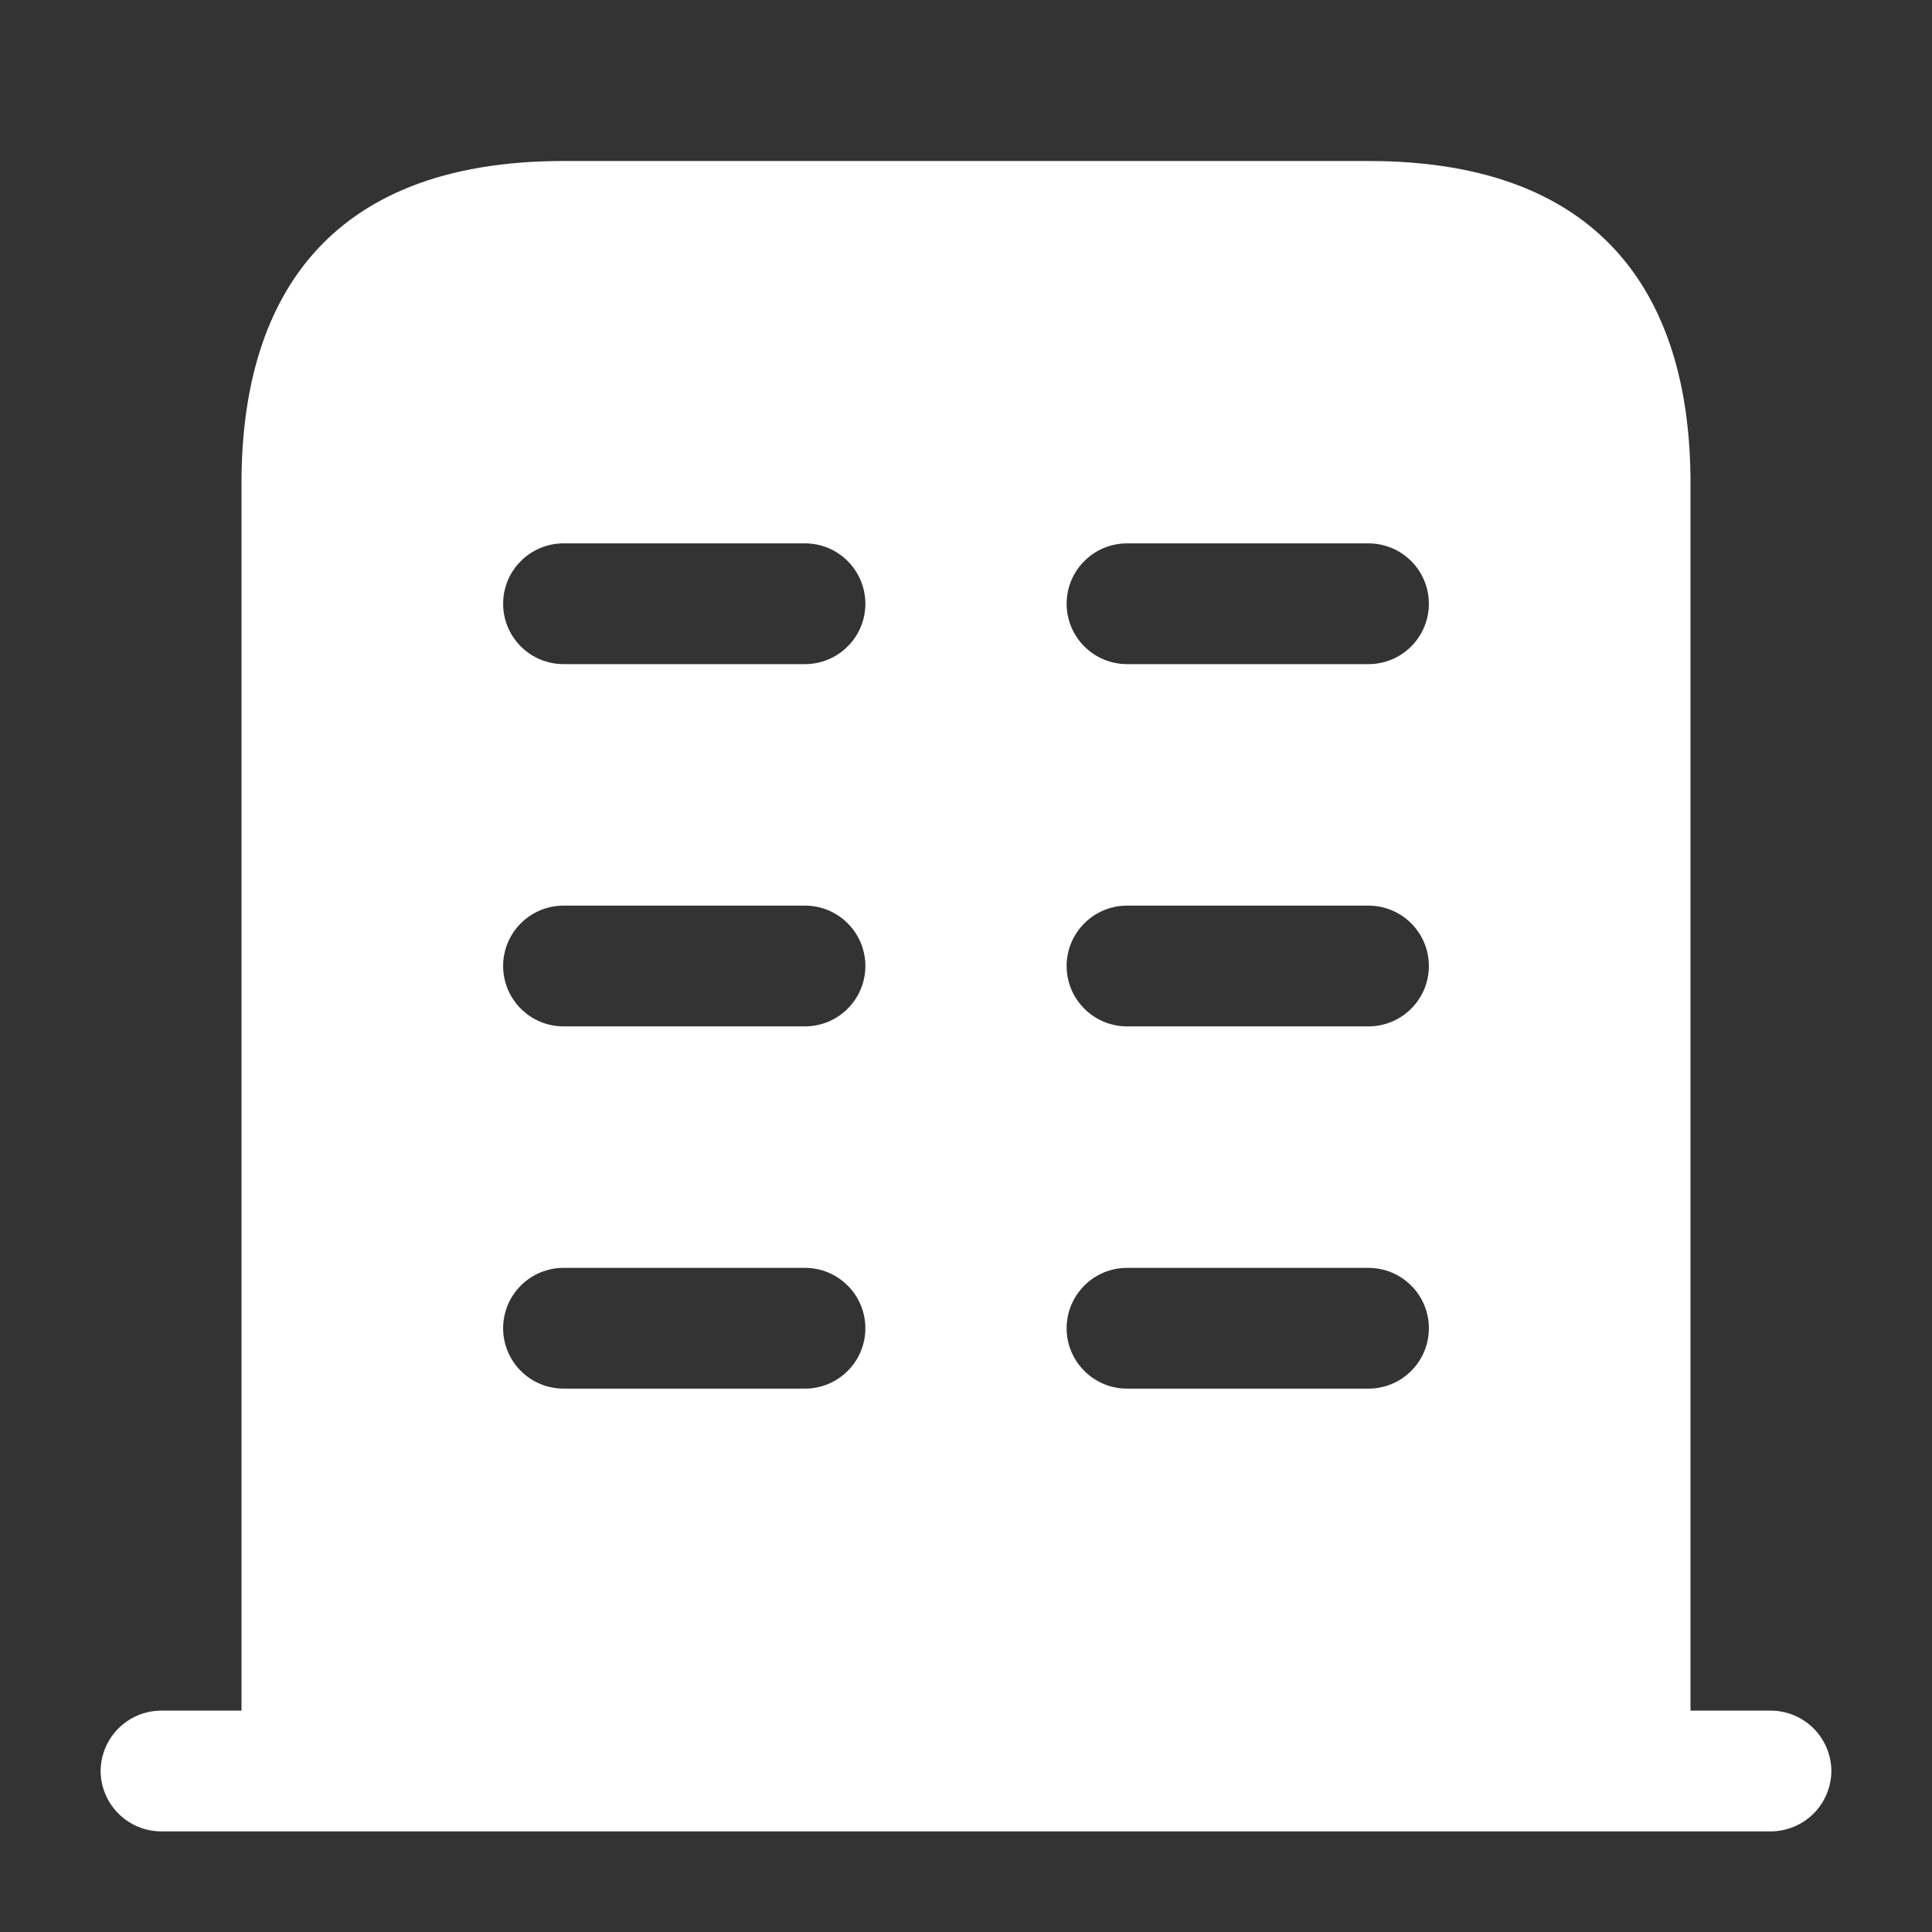<svg width="24" height="24" viewBox="0 0 24 24" fill="none" xmlns="http://www.w3.org/2000/svg">
<rect x="0" y="0" width="24" height="24" fill="#333333" stroke="none"/>
<path d="M22 21.25H2C1.801 21.251 1.611 21.331 1.471 21.471C1.331 21.611 1.251 21.802 1.25 22C1.251 22.198 1.331 22.389 1.471 22.529C1.611 22.669 1.801 22.749 2 22.75H22C22.198 22.749 22.389 22.669 22.529 22.529C22.669 22.389 22.749 22.198 22.75 22C22.749 21.802 22.669 21.611 22.529 21.471C22.389 21.331 22.198 21.251 22 21.25V21.25Z" fill="white"/>
<path d="M17 2H7C4 2 3 3.79 3 6V22H21V6C21 3.79 20 2 17 2ZM10 17.25H7C6.801 17.25 6.61 17.171 6.47 17.03C6.329 16.89 6.25 16.699 6.25 16.5C6.25 16.301 6.329 16.11 6.47 15.97C6.61 15.829 6.801 15.75 7 15.75H10C10.199 15.75 10.39 15.829 10.53 15.97C10.671 16.11 10.75 16.301 10.75 16.5C10.75 16.699 10.671 16.89 10.53 17.03C10.39 17.171 10.199 17.25 10 17.25ZM10 12.75H7C6.801 12.75 6.61 12.671 6.47 12.53C6.329 12.39 6.25 12.199 6.25 12C6.25 11.801 6.329 11.61 6.47 11.47C6.61 11.329 6.801 11.25 7 11.25H10C10.199 11.25 10.39 11.329 10.53 11.47C10.671 11.61 10.75 11.801 10.75 12C10.75 12.199 10.671 12.39 10.53 12.53C10.39 12.671 10.199 12.75 10 12.75ZM10 8.25H7C6.801 8.25 6.61 8.171 6.47 8.03C6.329 7.89 6.25 7.699 6.25 7.5C6.25 7.301 6.329 7.11 6.47 6.97C6.61 6.829 6.801 6.75 7 6.75H10C10.199 6.75 10.39 6.829 10.53 6.97C10.671 7.11 10.75 7.301 10.75 7.5C10.75 7.699 10.671 7.89 10.53 8.03C10.39 8.171 10.199 8.25 10 8.25ZM17 17.25H14C13.801 17.25 13.61 17.171 13.47 17.03C13.329 16.89 13.25 16.699 13.25 16.5C13.25 16.301 13.329 16.11 13.47 15.97C13.61 15.829 13.801 15.75 14 15.75H17C17.199 15.75 17.39 15.829 17.53 15.97C17.671 16.11 17.75 16.301 17.75 16.5C17.75 16.699 17.671 16.89 17.53 17.03C17.39 17.171 17.199 17.25 17 17.25ZM17 12.75H14C13.801 12.75 13.61 12.671 13.47 12.53C13.329 12.39 13.25 12.199 13.25 12C13.25 11.801 13.329 11.61 13.47 11.47C13.61 11.329 13.801 11.25 14 11.25H17C17.199 11.25 17.39 11.329 17.53 11.47C17.671 11.61 17.75 11.801 17.75 12C17.75 12.199 17.671 12.39 17.53 12.53C17.39 12.671 17.199 12.75 17 12.75ZM17 8.25H14C13.801 8.25 13.61 8.171 13.47 8.03C13.329 7.89 13.25 7.699 13.25 7.5C13.25 7.301 13.329 7.11 13.47 6.97C13.61 6.829 13.801 6.75 14 6.75H17C17.199 6.75 17.39 6.829 17.53 6.97C17.671 7.11 17.75 7.301 17.75 7.5C17.75 7.699 17.671 7.89 17.53 8.03C17.39 8.171 17.199 8.25 17 8.25Z" fill="white"/>
</svg>
